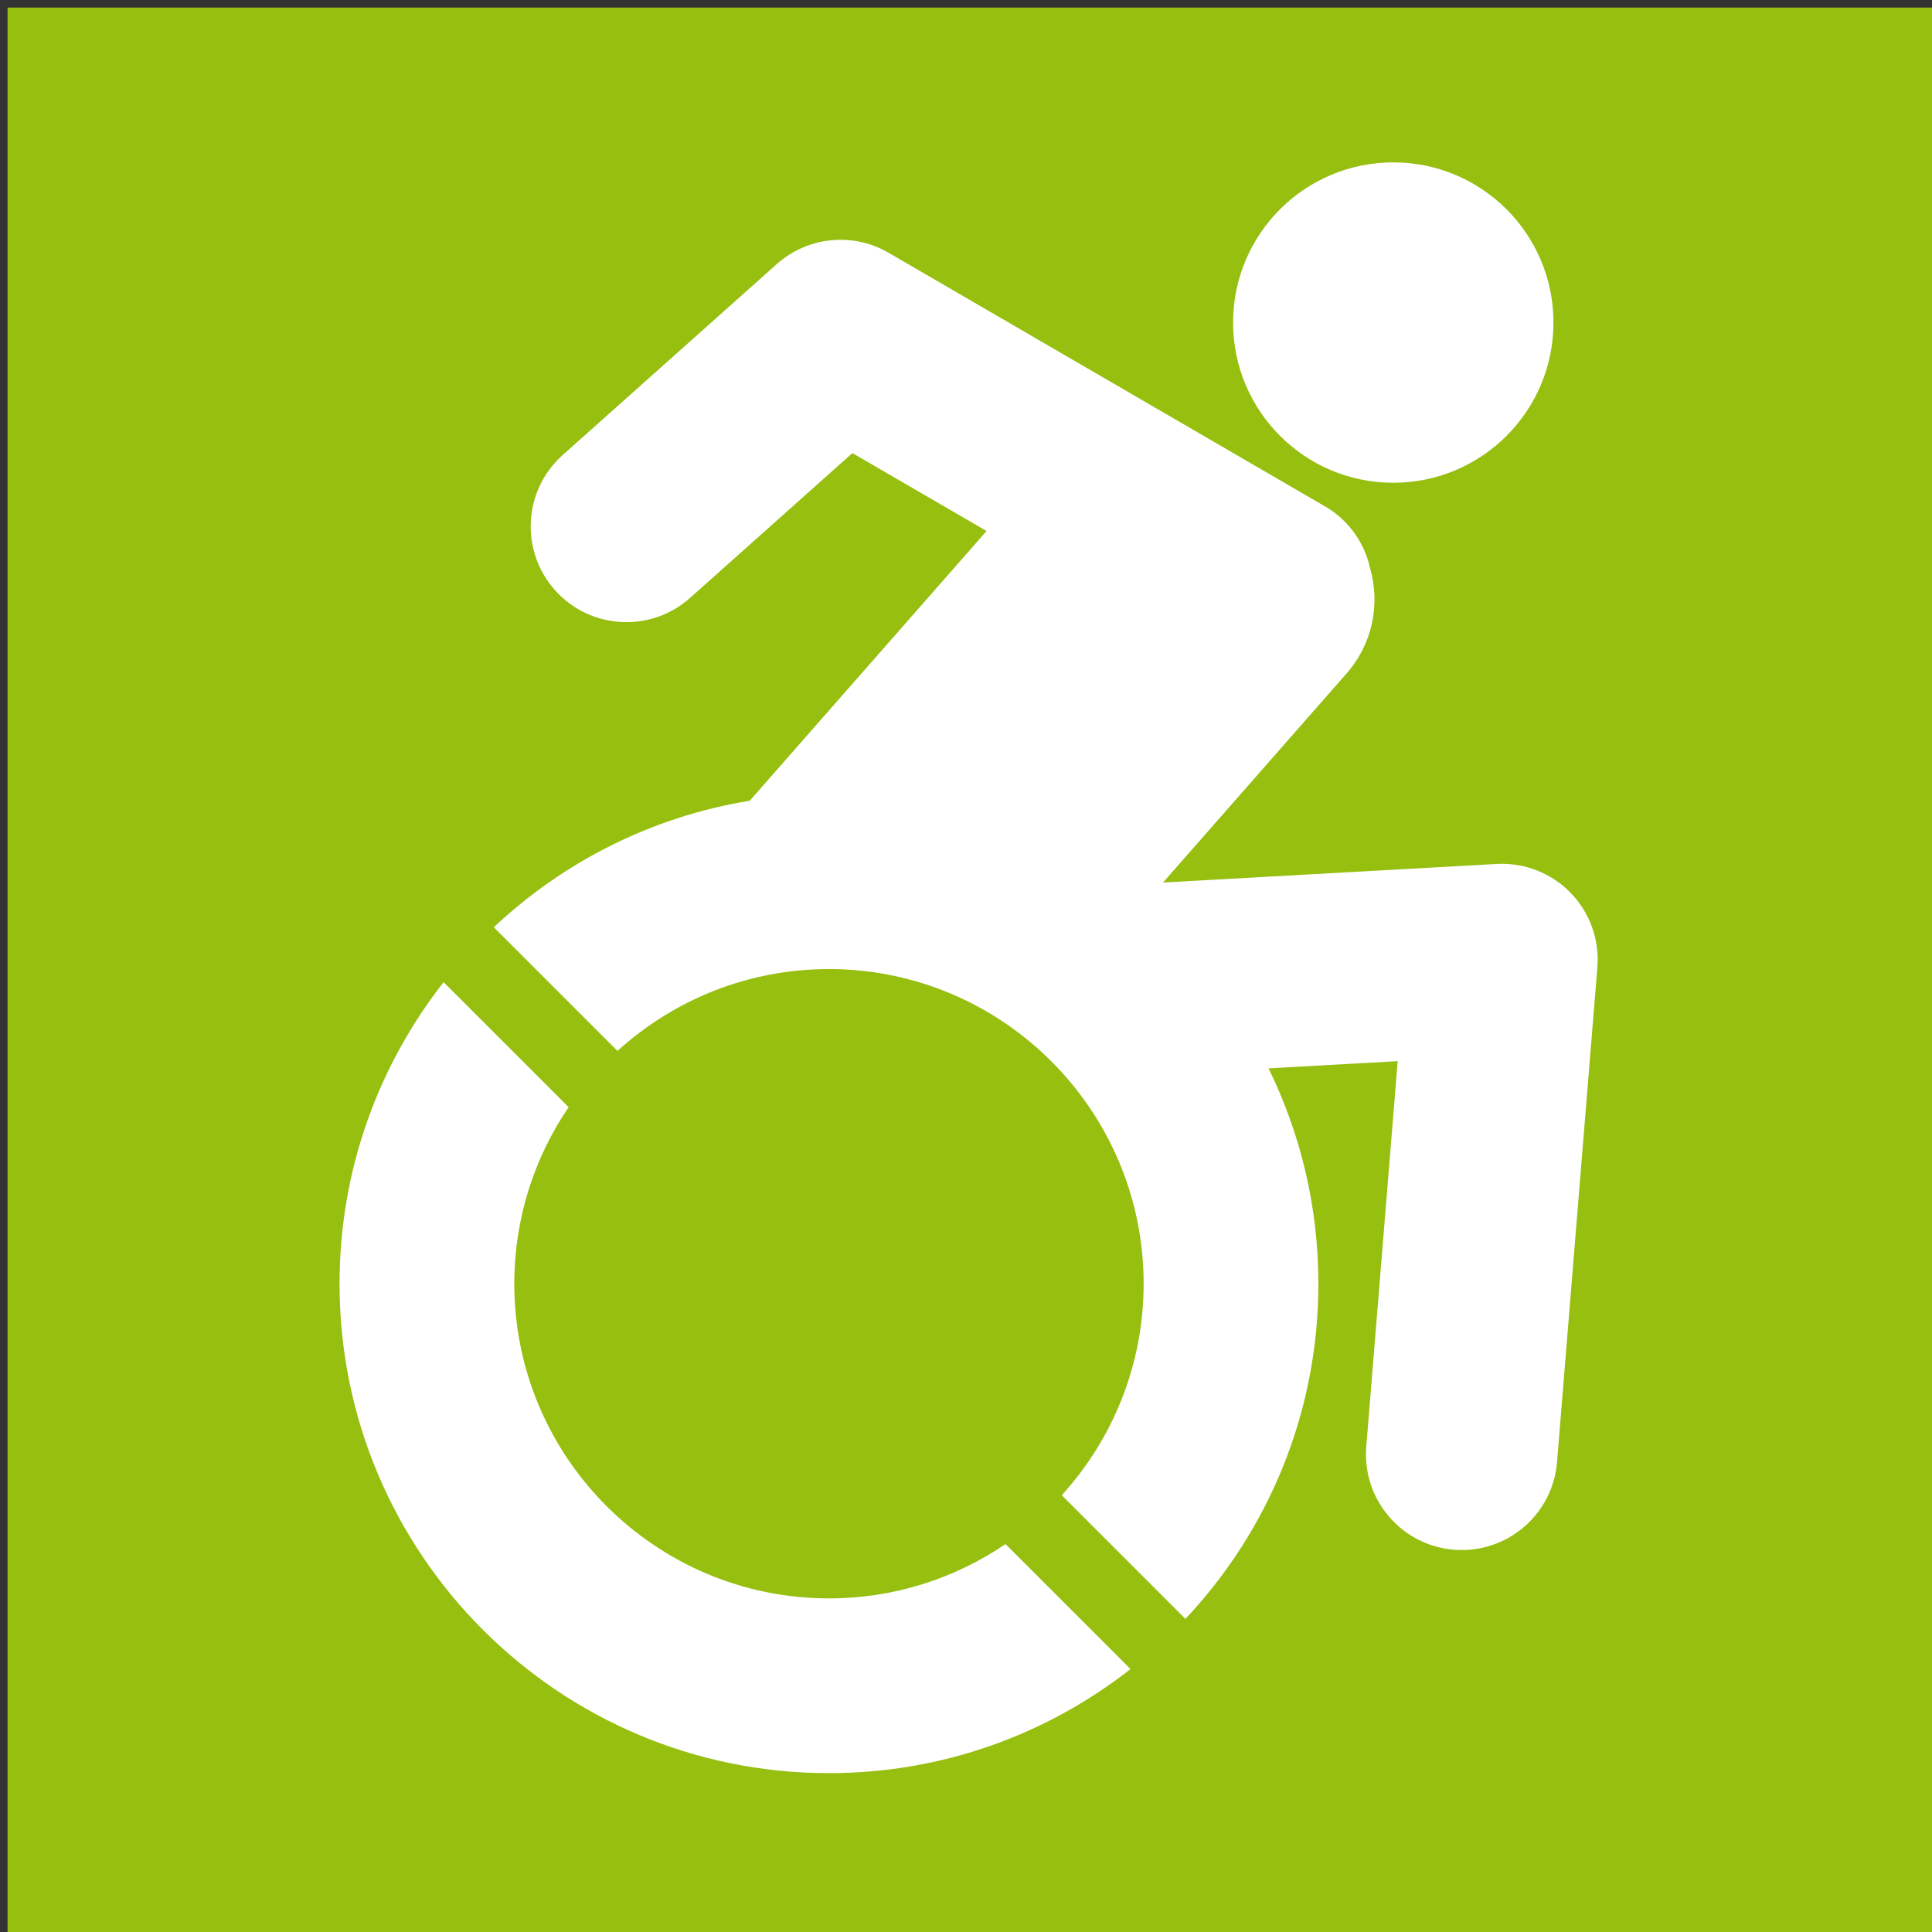 <?xml version="1.0" encoding="UTF-8" standalone="no"?>
<!-- Created with Inkscape (http://www.inkscape.org/) -->

<svg
   xmlns:dc="http://purl.org/dc/elements/1.1/"
   xmlns:cc="http://creativecommons.org/ns#"
   xmlns:rdf="http://www.w3.org/1999/02/22-rdf-syntax-ns#"
   xmlns:svg="http://www.w3.org/2000/svg"
   xmlns="http://www.w3.org/2000/svg"
   xmlns:sodipodi="http://sodipodi.sourceforge.net/DTD/sodipodi-0.dtd"
   xmlns:inkscape="http://www.inkscape.org/namespaces/inkscape"
   width="128"
   height="128"
   viewBox="0 0 128 128"
   id="svg2"
   version="1.1"
   inkscape:version="0.91 r13725"
   inkscape:export-filename="/home/etienne/Documents/software/go/src/github.com/emembrives/jaccede/chrome/extension_128.png"
   inkscape:export-xdpi="90"
   inkscape:export-ydpi="90"
   sodipodi:docname="icon.svg">
  <rect x="0" y="0" width="128" height="128" fill="#333333" stroke="none"/>
  <defs
     id="defs4" />
  <sodipodi:namedview
     id="base"
     pagecolor="#ffffff"
     bordercolor="#666666"
     borderopacity="1.0"
     inkscape:pageopacity="0.0"
     inkscape:pageshadow="2"
     inkscape:zoom="3.6028322"
     inkscape:cx="12.607603"
     inkscape:cy="77.033414"
     inkscape:document-units="px"
     inkscape:current-layer="layer1"
     showgrid="false"
     units="px"
     inkscape:window-width="1600"
     inkscape:window-height="834"
     inkscape:window-x="0"
     inkscape:window-y="27"
     inkscape:window-maximized="1" />
  <g
     inkscape:label="Calque 1"
     inkscape:groupmode="layer"
     id="layer1"
     transform="translate(0,-924.362)">
    <rect
       style="fill:#96bf0f;fill-opacity:1;stroke:none;stroke-opacity:1"
       id="rect3401"
       width="128"
       height="128"
       x="0.5"
       y="924.862"
       ry="0" />
    <g
       id="surface45060"
       transform="matrix(0.165,0,0,0.165,-33.485,922.857)"
       style="fill:#ffffff;fill-opacity:1;stroke:none;stroke-opacity:1">
      <path
         id="path4225"
         d="m 833.555,367.574 c -7.754,-7.953 -18.586,-12.156 -29.656,-11.551 l -133.98,7.461 73.734,-83.977 c 10.504,-11.961 13.504,-27.906 9.441,-42.156 -2.141,-9.762 -8.055,-18.648 -17.137,-24.324 -0.281,-0.199 -176.25,-102.422 -176.25,-102.422 -14.367,-8.348 -32.473,-6.508 -44.871,4.551 L 428.875,191.832 c -15.836,14.125 -17.223,38.418 -3.094,54.254 14.129,15.836 38.418,17.227 54.254,3.094 l 65.168,-58.129 53.875,31.285 -95.098,108.305 c -39.434,6.43 -74.91,24.602 -102.766,50.801 l 49.66,49.66 c 22.449,-20.414 52.258,-32.871 84.918,-32.871 69.668,0 126.348,56.68 126.348,126.348 0,32.66 -12.461,62.469 -32.871,84.918 l 49.656,49.656 c 33.082,-35.164 53.383,-82.48 53.383,-134.574 0,-31.035 -7.203,-60.383 -20.016,-86.484 l 51.863,-2.887 -12.617,154.75 c -1.723,21.152 14.027,39.695 35.18,41.422 1.059,0.086 2.117,0.129 3.164,0.129 19.805,0 36.621,-15.219 38.258,-35.309 l 16.191,-198.684 c 0.902,-11.07 -3.027,-21.988 -10.777,-29.941"
         style="fill:#ffffff;fill-opacity:1;fill-rule:nonzero;stroke:none;stroke-opacity:1"
         inkscape:connector-curvature="0" />
      <path
         id="path4227"
         d="m 762.383,202.965 c 35.523,0 64.316,-28.797 64.316,-64.32 0,-35.527 -28.793,-64.324 -64.316,-64.324 -35.527,0 -64.32,28.797 -64.32,64.324 0,35.523 28.793,64.32 64.32,64.32"
         style="fill:#ffffff;fill-opacity:1;fill-rule:nonzero;stroke:none;stroke-opacity:1"
         inkscape:connector-curvature="0" />
      <path
         id="path4229"
         d="m 535.793,650.926 c -69.668,0 -126.348,-56.68 -126.348,-126.348 0,-26.258 8.055,-50.66 21.816,-70.887 l -50.195,-50.195 c -26.156,33.375 -41.789,75.395 -41.789,121.082 0,108.535 87.98,196.516 196.516,196.516 45.691,0 87.703,-15.637 121.078,-41.789 l -50.191,-50.195 c -20.227,13.758 -44.633,21.816 -70.887,21.816"
         style="fill:#ffffff;fill-opacity:1;fill-rule:nonzero;stroke:none;stroke-opacity:1"
         inkscape:connector-curvature="0" />
    </g>
  </g>
</svg>
